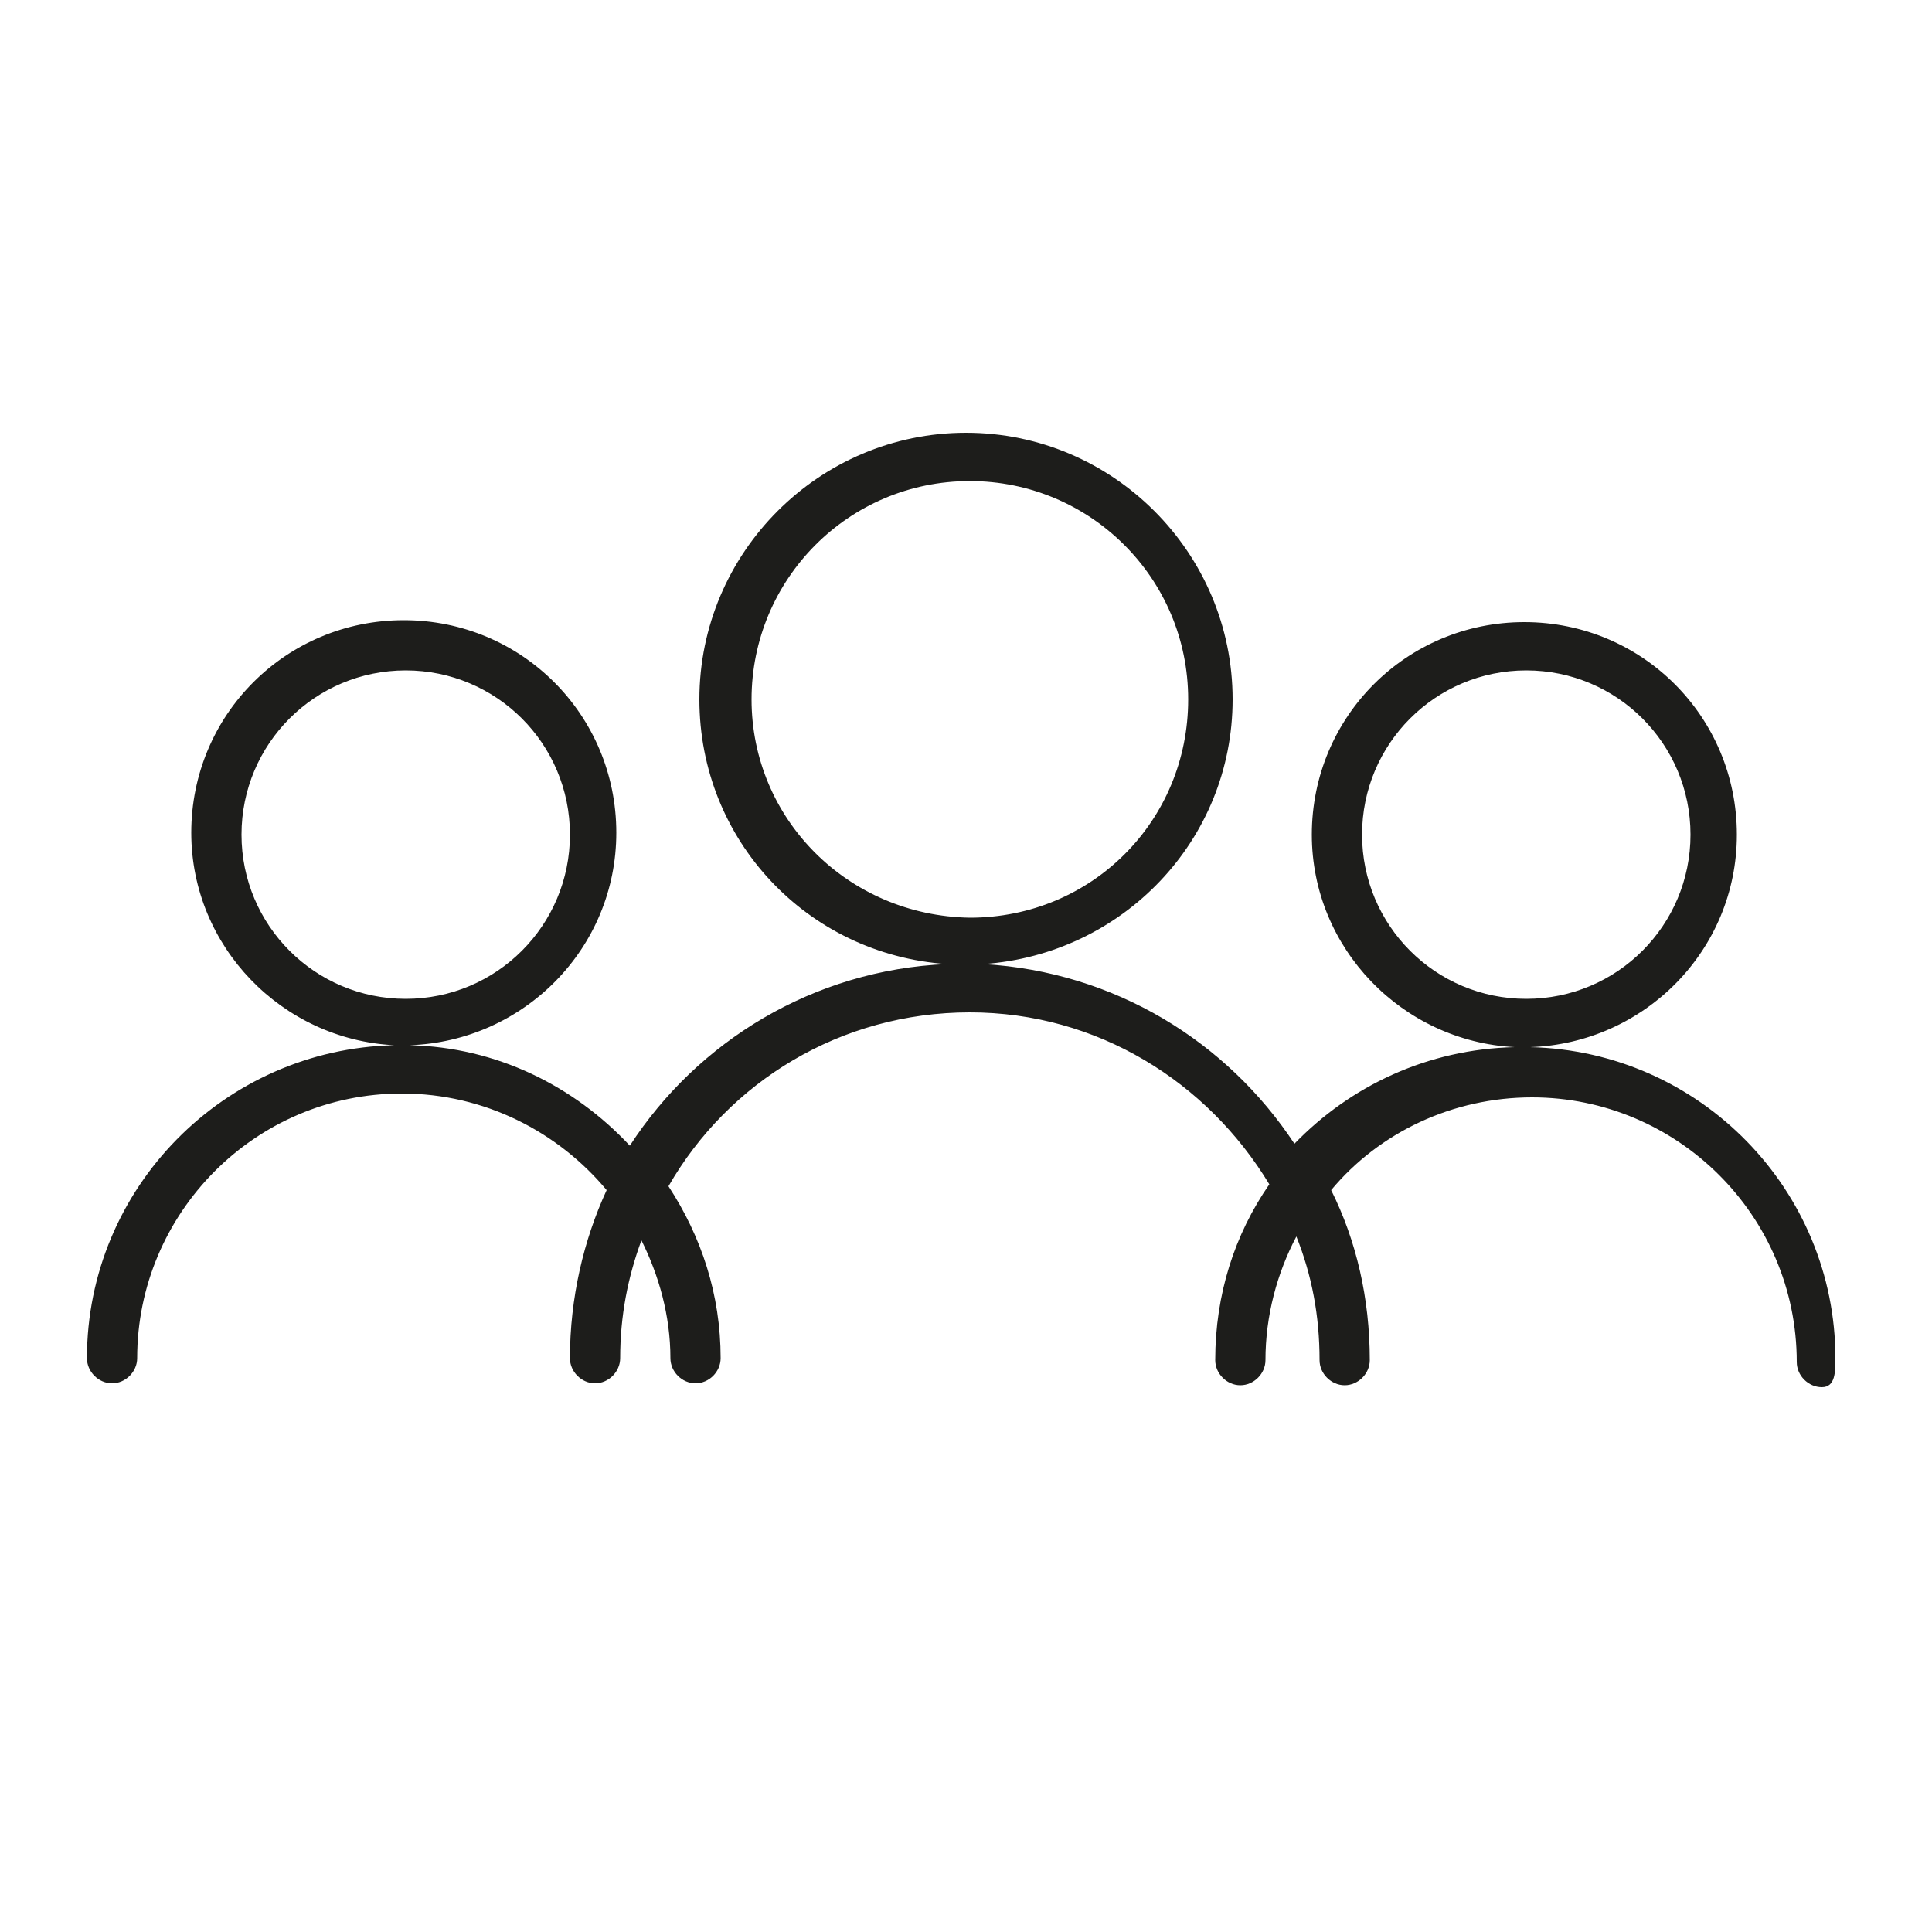 <?xml version="1.0" encoding="utf-8"?>
<!-- Generator: Adobe Illustrator 24.0.1, SVG Export Plug-In . SVG Version: 6.00 Build 0)  -->
<svg version="1.1" id="Calque_1" xmlns="http://www.w3.org/2000/svg" xmlns:xlink="http://www.w3.org/1999/xlink" x="0px" y="0px"
	 viewBox="0 0 100 100" style="enable-background:new 0 0 100 100;" xml:space="preserve">
<style type="text/css">
	.st0{fill:#217D9D;}
	.st1{fill:#1D1D1B;}
</style>
<path class="st0" d="M-350.1-96.9h-154.5c-18.1,0-32.9-14.7-32.9-32.9v0c0-18.1,14.7-32.9,32.9-32.9h154.5
	c18.1,0,32.9,14.7,32.9,32.9v0C-317.2-111.7-332-96.9-350.1-96.9z"/>
<path class="st1" d="M79.2,54.2c5.9-0.2,10.7-5,10.7-11c0-6.1-4.9-11-11-11s-11,4.9-11,11c0,5.9,4.7,10.7,10.5,11
	c-4.5,0.1-8.5,2-11.4,5c-3.5-5.3-9.3-8.9-16.1-9.3c7.2-0.5,12.9-6.4,12.9-13.7c0-7.6-6.2-13.8-13.8-13.8s-13.8,6.2-13.8,13.8
	c0,7.3,5.6,13.2,12.8,13.7c-6.9,0.3-12.9,4-16.4,9.4c-2.9-3.1-6.9-5.1-11.4-5.2c5.9-0.2,10.7-5,10.7-11c0-6.1-4.9-11-11-11
	c-6.1,0-11,4.9-11,11c0,5.9,4.7,10.7,10.5,11c-8.8,0.2-15.9,7.4-15.9,16.2c0,0.7,0.6,1.3,1.3,1.3s1.3-0.6,1.3-1.3
	c0-7.5,6.1-13.7,13.7-13.7c4.3,0,8.1,2,10.6,5c-1.2,2.6-1.9,5.6-1.9,8.7c0,0.7,0.6,1.3,1.3,1.3c0.7,0,1.3-0.6,1.3-1.3
	c0-2.2,0.4-4.2,1.1-6.1c0.9,1.8,1.5,3.9,1.5,6.1c0,0.7,0.6,1.3,1.3,1.3c0.7,0,1.3-0.6,1.3-1.3c0-3.3-1-6.3-2.7-8.9
	c3.1-5.4,8.9-9,15.6-9c6.6,0,12.3,3.6,15.5,8.9c-1.8,2.6-2.8,5.7-2.8,9.1c0,0.7,0.6,1.3,1.3,1.3c0.7,0,1.3-0.6,1.3-1.3
	c0-2.3,0.6-4.5,1.6-6.4c0.8,2,1.2,4.1,1.2,6.4c0,0.7,0.6,1.3,1.3,1.3s1.3-0.6,1.3-1.3c0-3.2-0.7-6.2-2-8.8c2.5-3,6.3-4.8,10.4-4.8
	c7.5,0,13.7,6.1,13.7,13.7c0,0.7,0.6,1.3,1.3,1.3S95,71,95,70.3C95,61.6,88,54.4,79.2,54.2z M12.5,43.2c0-4.7,3.8-8.5,8.5-8.5
	c4.7,0,8.5,3.8,8.5,8.5s-3.8,8.5-8.5,8.5C16.3,51.7,12.5,47.9,12.5,43.2z M38.9,36.2c0-6.2,5-11.3,11.3-11.3c6.2,0,11.3,5,11.3,11.3
	s-5,11.3-11.3,11.3C43.9,47.4,38.9,42.4,38.9,36.2z M70.5,43.2c0-4.7,3.8-8.5,8.5-8.5s8.5,3.8,8.5,8.5s-3.8,8.5-8.5,8.5
	S70.5,47.9,70.5,43.2z"/>
</svg>
